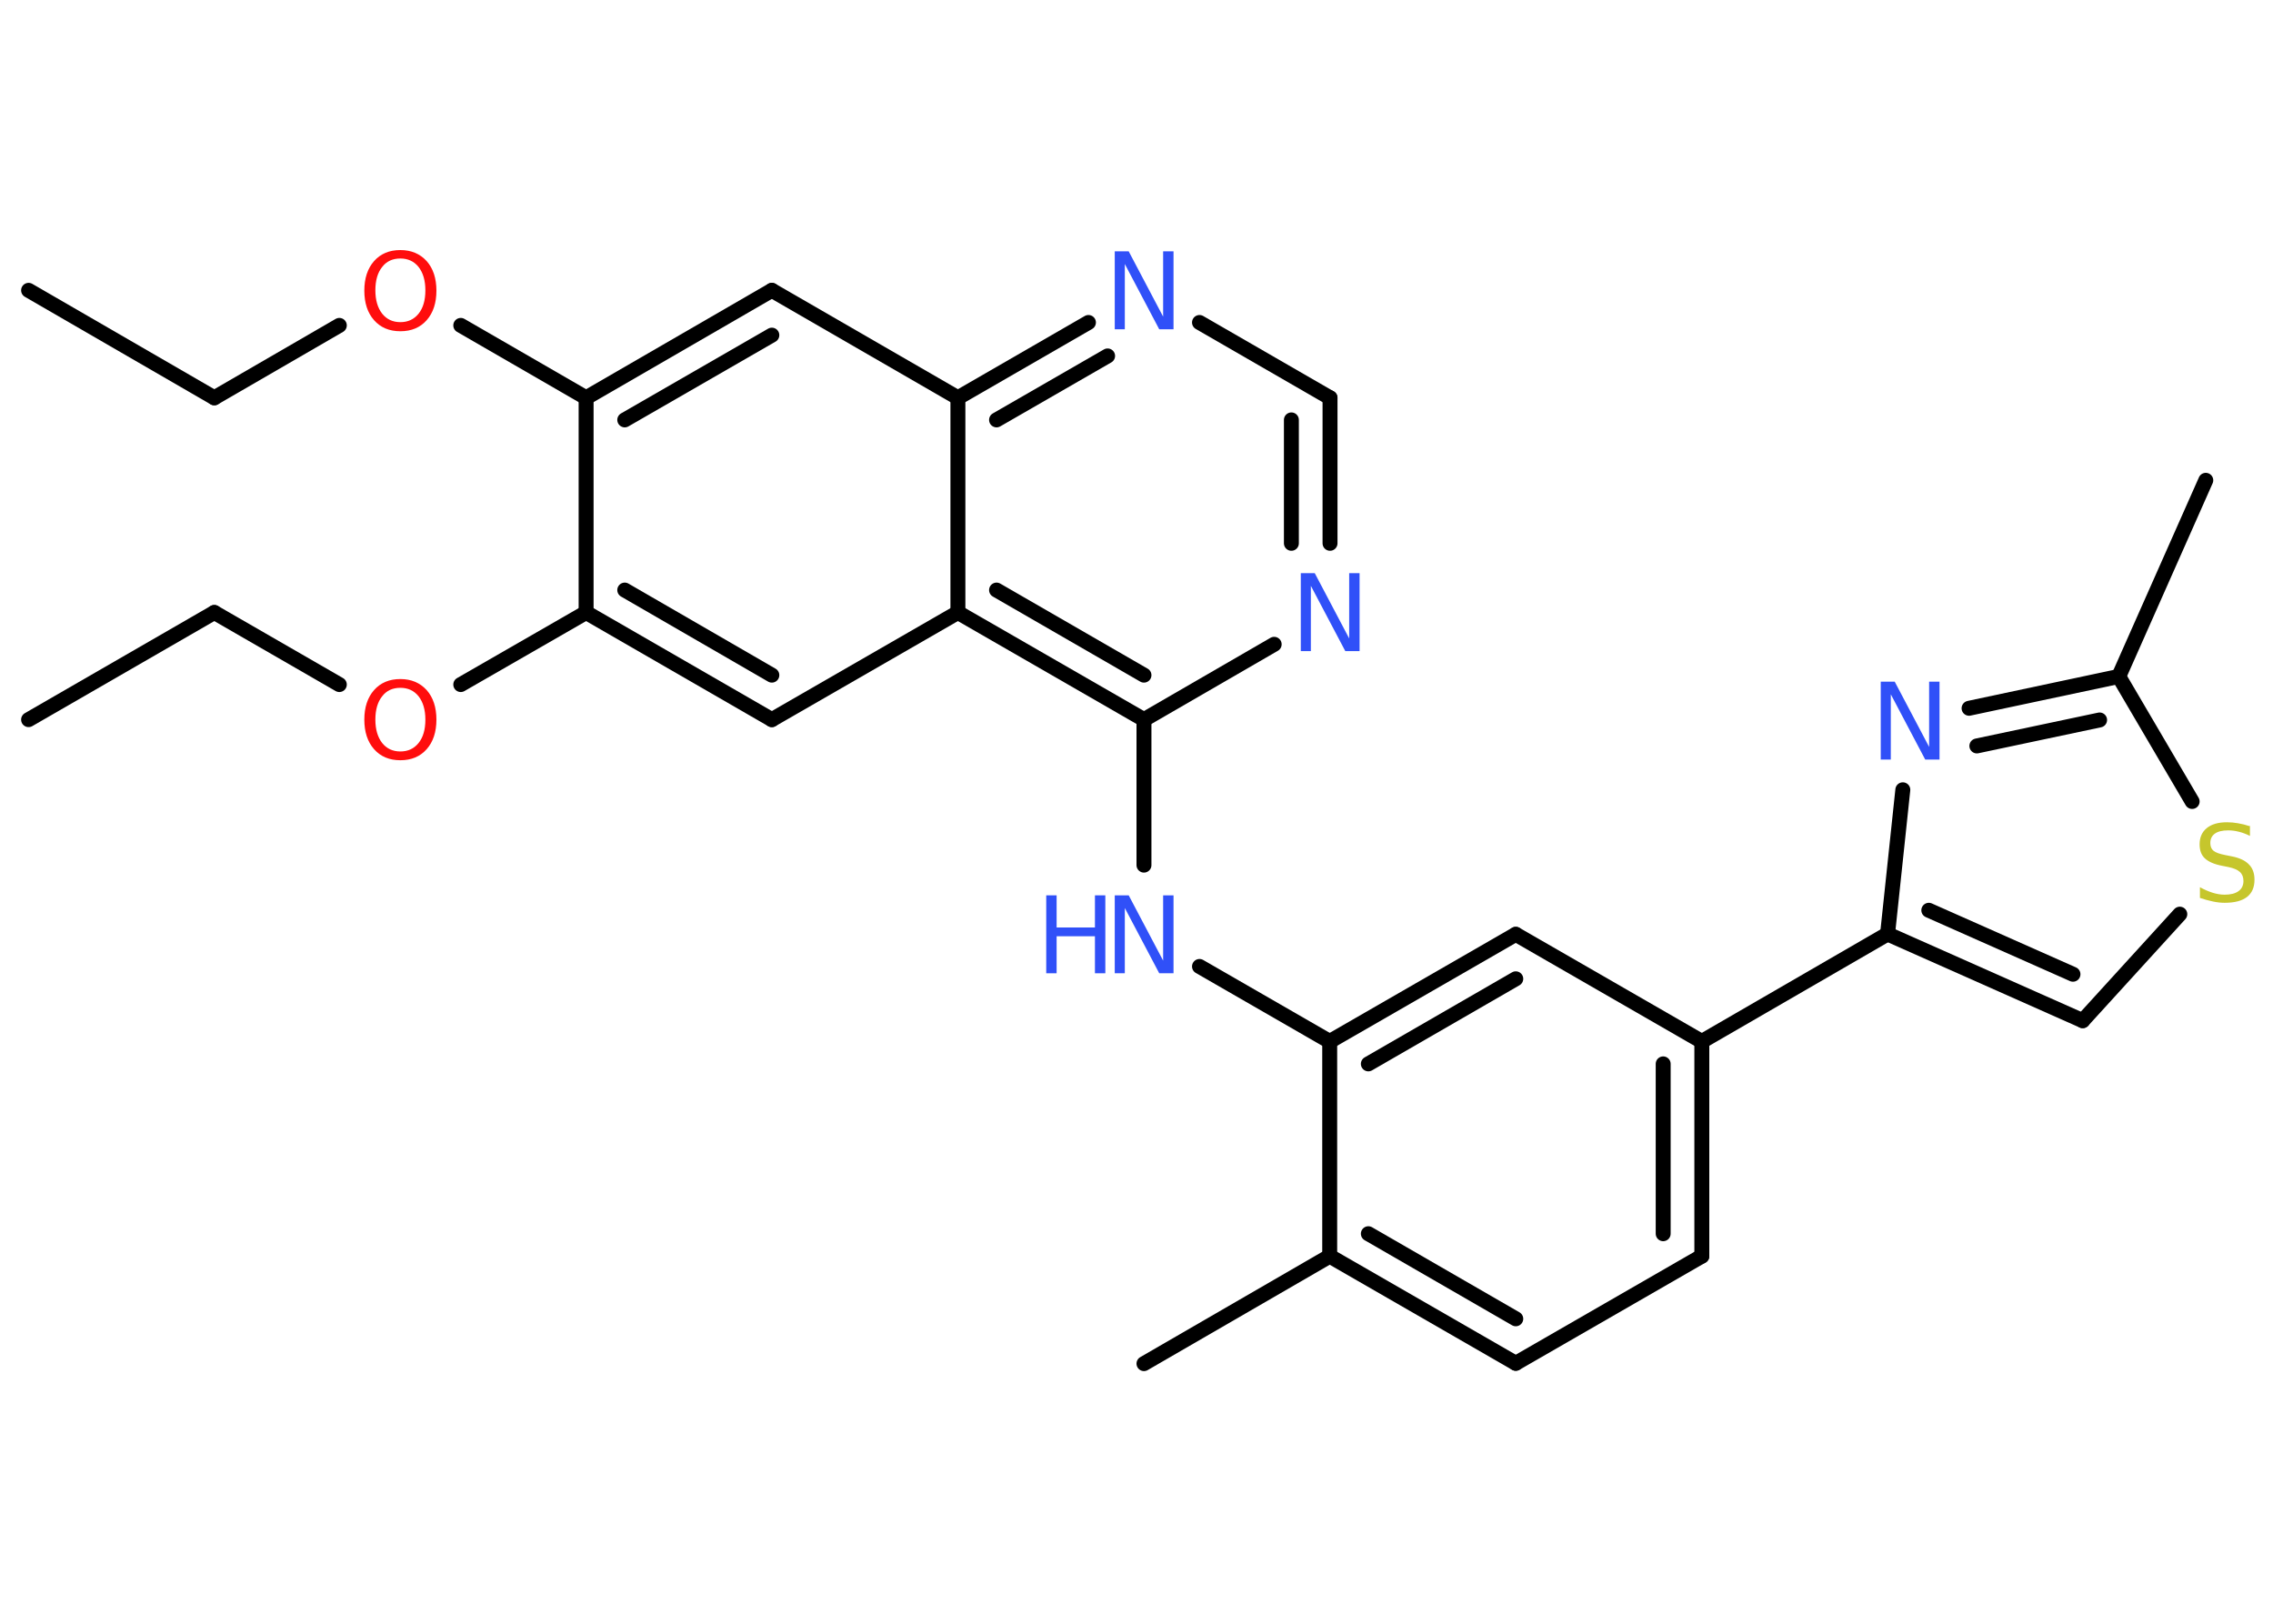 <?xml version='1.0' encoding='UTF-8'?>
<!DOCTYPE svg PUBLIC "-//W3C//DTD SVG 1.1//EN" "http://www.w3.org/Graphics/SVG/1.1/DTD/svg11.dtd">
<svg version='1.2' xmlns='http://www.w3.org/2000/svg' xmlns:xlink='http://www.w3.org/1999/xlink' width='70.0mm' height='50.0mm' viewBox='0 0 70.0 50.0'>
  <desc>Generated by the Chemistry Development Kit (http://github.com/cdk)</desc>
  <g stroke-linecap='round' stroke-linejoin='round' stroke='#000000' stroke-width='.46' fill='#3050F8'>
    <rect x='.0' y='.0' width='70.0' height='50.0' fill='#FFFFFF' stroke='none'/>
    <g id='mol1' class='mol'>
      <line id='mol1bnd1' class='bond' x1='.88' y1='8.94' x2='6.6' y2='12.25'/>
      <line id='mol1bnd2' class='bond' x1='6.6' y1='12.25' x2='10.45' y2='10.02'/>
      <line id='mol1bnd3' class='bond' x1='14.19' y1='10.02' x2='18.05' y2='12.25'/>
      <g id='mol1bnd4' class='bond'>
        <line x1='23.77' y1='8.94' x2='18.05' y2='12.25'/>
        <line x1='23.77' y1='10.32' x2='19.24' y2='12.93'/>
      </g>
      <line id='mol1bnd5' class='bond' x1='23.77' y1='8.94' x2='29.5' y2='12.25'/>
      <g id='mol1bnd6' class='bond'>
        <line x1='33.52' y1='9.93' x2='29.5' y2='12.25'/>
        <line x1='34.11' y1='10.96' x2='30.69' y2='12.93'/>
      </g>
      <line id='mol1bnd7' class='bond' x1='36.94' y1='9.93' x2='40.96' y2='12.25'/>
      <g id='mol1bnd8' class='bond'>
        <line x1='40.96' y1='16.73' x2='40.96' y2='12.25'/>
        <line x1='39.77' y1='16.73' x2='39.77' y2='12.93'/>
      </g>
      <line id='mol1bnd9' class='bond' x1='39.24' y1='19.84' x2='35.23' y2='22.16'/>
      <line id='mol1bnd10' class='bond' x1='35.23' y1='22.16' x2='35.23' y2='26.64'/>
      <line id='mol1bnd11' class='bond' x1='36.94' y1='29.76' x2='40.95' y2='32.07'/>
      <g id='mol1bnd12' class='bond'>
        <line x1='46.68' y1='28.77' x2='40.95' y2='32.07'/>
        <line x1='46.68' y1='30.14' x2='42.14' y2='32.76'/>
      </g>
      <line id='mol1bnd13' class='bond' x1='46.68' y1='28.77' x2='52.41' y2='32.07'/>
      <line id='mol1bnd14' class='bond' x1='52.41' y1='32.07' x2='58.13' y2='28.76'/>
      <g id='mol1bnd15' class='bond'>
        <line x1='58.13' y1='28.76' x2='64.14' y2='31.43'/>
        <line x1='59.4' y1='28.03' x2='63.84' y2='30.0'/>
      </g>
      <line id='mol1bnd16' class='bond' x1='64.14' y1='31.43' x2='67.13' y2='28.15'/>
      <line id='mol1bnd17' class='bond' x1='67.51' y1='24.68' x2='65.25' y2='20.83'/>
      <line id='mol1bnd18' class='bond' x1='65.25' y1='20.83' x2='67.93' y2='14.79'/>
      <g id='mol1bnd19' class='bond'>
        <line x1='65.25' y1='20.83' x2='60.64' y2='21.81'/>
        <line x1='64.66' y1='22.17' x2='60.88' y2='22.97'/>
      </g>
      <line id='mol1bnd20' class='bond' x1='58.13' y1='28.76' x2='58.6' y2='24.32'/>
      <g id='mol1bnd21' class='bond'>
        <line x1='52.41' y1='38.68' x2='52.41' y2='32.07'/>
        <line x1='51.22' y1='37.99' x2='51.22' y2='32.76'/>
      </g>
      <line id='mol1bnd22' class='bond' x1='52.41' y1='38.68' x2='46.68' y2='41.98'/>
      <g id='mol1bnd23' class='bond'>
        <line x1='40.95' y1='38.68' x2='46.68' y2='41.98'/>
        <line x1='42.14' y1='37.99' x2='46.68' y2='40.61'/>
      </g>
      <line id='mol1bnd24' class='bond' x1='40.95' y1='32.07' x2='40.95' y2='38.68'/>
      <line id='mol1bnd25' class='bond' x1='40.95' y1='38.68' x2='35.23' y2='41.99'/>
      <g id='mol1bnd26' class='bond'>
        <line x1='29.5' y1='18.86' x2='35.23' y2='22.16'/>
        <line x1='30.69' y1='18.17' x2='35.23' y2='20.79'/>
      </g>
      <line id='mol1bnd27' class='bond' x1='29.5' y1='12.25' x2='29.5' y2='18.86'/>
      <line id='mol1bnd28' class='bond' x1='29.5' y1='18.86' x2='23.77' y2='22.16'/>
      <g id='mol1bnd29' class='bond'>
        <line x1='18.05' y1='18.86' x2='23.77' y2='22.16'/>
        <line x1='19.24' y1='18.17' x2='23.77' y2='20.79'/>
      </g>
      <line id='mol1bnd30' class='bond' x1='18.05' y1='12.25' x2='18.05' y2='18.86'/>
      <line id='mol1bnd31' class='bond' x1='18.05' y1='18.86' x2='14.19' y2='21.08'/>
      <line id='mol1bnd32' class='bond' x1='10.45' y1='21.08' x2='6.6' y2='18.86'/>
      <line id='mol1bnd33' class='bond' x1='6.6' y1='18.86' x2='.88' y2='22.16'/>
      <path id='mol1atm3' class='atom' d='M12.33 7.96q-.36 .0 -.56 .26q-.21 .26 -.21 .72q.0 .45 .21 .72q.21 .26 .56 .26q.35 .0 .56 -.26q.21 -.26 .21 -.72q.0 -.45 -.21 -.72q-.21 -.26 -.56 -.26zM12.33 7.7q.5 .0 .81 .34q.3 .34 .3 .91q.0 .57 -.3 .91q-.3 .34 -.81 .34q-.51 .0 -.81 -.34q-.3 -.34 -.3 -.91q.0 -.57 .3 -.91q.3 -.34 .81 -.34z' stroke='none' fill='#FF0D0D'/>
      <path id='mol1atm7' class='atom' d='M34.32 7.74h.44l1.06 2.01v-2.01h.32v2.4h-.44l-1.06 -2.01v2.01h-.31v-2.4z' stroke='none'/>
      <path id='mol1atm9' class='atom' d='M40.05 17.65h.44l1.06 2.01v-2.01h.32v2.4h-.44l-1.06 -2.01v2.01h-.31v-2.4z' stroke='none'/>
      <g id='mol1atm11' class='atom'>
        <path d='M34.32 27.57h.44l1.06 2.01v-2.01h.32v2.4h-.44l-1.06 -2.01v2.01h-.31v-2.4z' stroke='none'/>
        <path d='M32.22 27.57h.32v.99h1.18v-.99h.32v2.4h-.32v-1.14h-1.18v1.14h-.32v-2.4z' stroke='none'/>
      </g>
      <path id='mol1atm17' class='atom' d='M69.29 25.42v.32q-.18 -.09 -.35 -.13q-.16 -.04 -.32 -.04q-.27 .0 -.41 .1q-.14 .1 -.14 .29q.0 .16 .1 .24q.1 .08 .36 .13l.2 .04q.36 .07 .53 .25q.17 .17 .17 .47q.0 .35 -.23 .53q-.23 .18 -.69 .18q-.17 .0 -.36 -.04q-.19 -.04 -.4 -.11v-.33q.2 .11 .39 .17q.19 .06 .37 .06q.28 .0 .43 -.11q.15 -.11 .15 -.31q.0 -.18 -.11 -.28q-.11 -.1 -.35 -.15l-.2 -.04q-.36 -.07 -.53 -.23q-.16 -.15 -.16 -.43q.0 -.32 .22 -.5q.22 -.18 .62 -.18q.17 .0 .34 .03q.18 .03 .36 .09z' stroke='none' fill='#C6C62C'/>
      <path id='mol1atm20' class='atom' d='M57.91 20.99h.44l1.06 2.01v-2.01h.32v2.4h-.44l-1.06 -2.01v2.01h-.31v-2.4z' stroke='none'/>
      <path id='mol1atm28' class='atom' d='M12.33 21.18q-.36 .0 -.56 .26q-.21 .26 -.21 .72q.0 .45 .21 .72q.21 .26 .56 .26q.35 .0 .56 -.26q.21 -.26 .21 -.72q.0 -.45 -.21 -.72q-.21 -.26 -.56 -.26zM12.33 20.91q.5 .0 .81 .34q.3 .34 .3 .91q.0 .57 -.3 .91q-.3 .34 -.81 .34q-.51 .0 -.81 -.34q-.3 -.34 -.3 -.91q.0 -.57 .3 -.91q.3 -.34 .81 -.34z' stroke='none' fill='#FF0D0D'/>
    </g>
  </g>
</svg>
